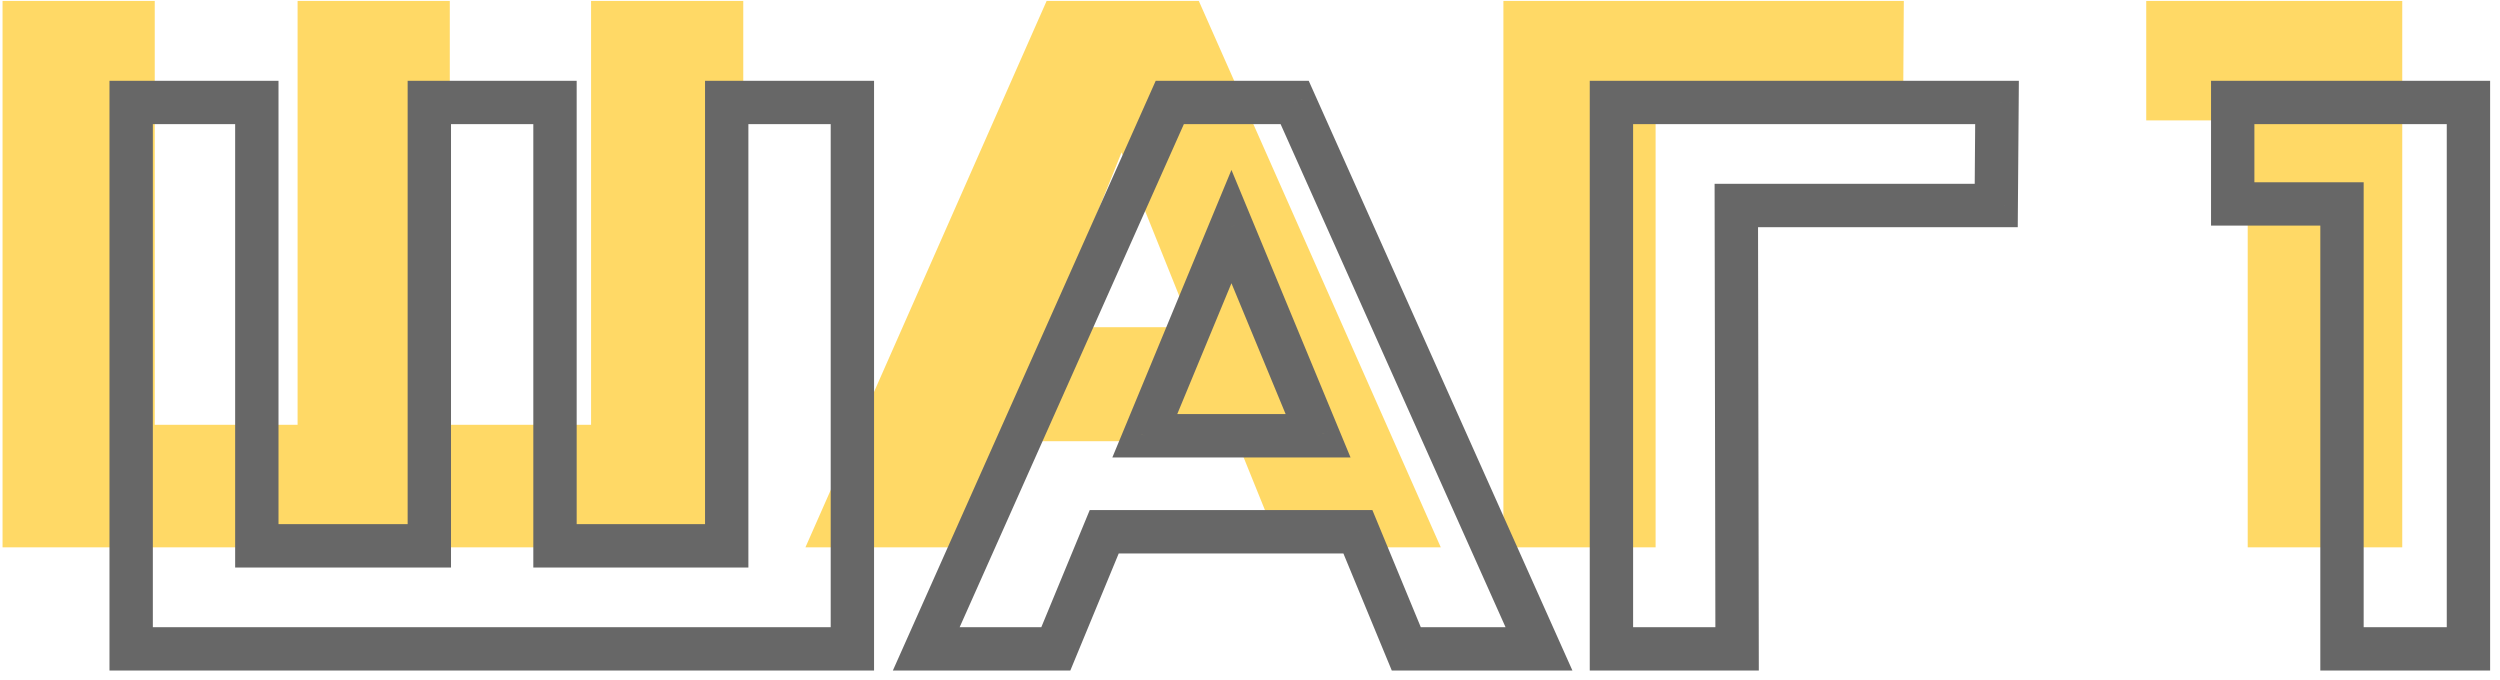 <svg width="169" height="46" viewBox="0 0 169 46" fill="none" xmlns="http://www.w3.org/2000/svg">
<path d="M50.245 0.065V37H0.172V0.065H10.461V28.716H20.117V0.065H30.406V28.716H39.956V0.065H50.245ZM83.626 29.824H68.007L65.106 37H54.447L70.751 0.065H81.04L97.397 37H86.528L83.626 29.824ZM80.565 22.12L75.817 10.301L71.068 22.12H80.565ZM128.645 8.349H111.919V37H101.63V0.065H128.698L128.645 8.349ZM162.392 0.065V37H151.945V8.138H145.085V0.065H162.392Z" fill="#FFD966"/>
<path d="M57.62 6.927H59.086V5.462H57.62V6.927ZM57.62 43.862V45.328H59.086V43.862H57.62ZM8.866 43.862H7.401V45.328H8.866V43.862ZM8.866 6.927V5.462H7.401V6.927H8.866ZM17.361 6.927H18.827V5.462H17.361V6.927ZM17.361 36.897H15.896V38.363H17.361V36.897ZM29.022 36.897V38.363H30.488V36.897H29.022ZM29.022 6.927V5.462H27.557V6.927H29.022ZM37.517 6.927H38.983V5.462H37.517V6.927ZM37.517 36.897H36.052V38.363H37.517V36.897ZM49.125 36.897V38.363H50.591V36.897H49.125ZM49.125 6.927V5.462H47.66V6.927H49.125ZM56.155 6.927V43.862H59.086V6.927H56.155ZM57.62 42.397H8.866V45.328H57.62V42.397ZM10.332 43.862V6.927H7.401V43.862H10.332ZM8.866 8.393H17.361V5.462H8.866V8.393ZM15.896 6.927V36.897H18.827V6.927H15.896ZM17.361 38.363H29.022V35.432H17.361V38.363ZM30.488 36.897V6.927H27.557V36.897H30.488ZM29.022 8.393H37.517V5.462H29.022V8.393ZM36.052 6.927V36.897H38.983V6.927H36.052ZM37.517 38.363H49.125V35.432H37.517V38.363ZM50.591 36.897V6.927H47.66V36.897H50.591ZM49.125 8.393H57.62V5.462H49.125V8.393ZM91.793 35.948L93.148 35.388L92.774 34.482H91.793V35.948ZM74.645 35.948V34.482H73.665L73.291 35.388L74.645 35.948ZM71.374 43.862V45.328H72.354L72.728 44.422L71.374 43.862ZM62.615 43.862L61.276 43.266L60.357 45.328H62.615V43.862ZM79.077 6.927V5.462H78.126L77.739 6.331L79.077 6.927ZM87.52 6.927L88.858 6.329L88.47 5.462H87.52V6.927ZM104.035 43.862V45.328H106.296L105.373 43.264L104.035 43.862ZM95.065 43.862L93.71 44.422L94.085 45.328H95.065V43.862ZM89.103 29.458V30.923H91.296L90.457 28.897L89.103 29.458ZM83.246 15.317L84.6 14.756L83.246 11.487L81.892 14.756L83.246 15.317ZM77.389 29.458L76.035 28.897L75.195 30.923H77.389V29.458ZM91.793 34.482H74.645V37.413H91.793V34.482ZM73.291 35.388L70.019 43.302L72.728 44.422L76 36.508L73.291 35.388ZM71.374 42.397H62.615V45.328H71.374V42.397ZM63.954 44.459L80.416 7.524L77.739 6.331L61.276 43.266L63.954 44.459ZM79.077 8.393H87.52V5.462H79.077V8.393ZM86.182 7.526L102.697 44.461L105.373 43.264L88.858 6.329L86.182 7.526ZM104.035 42.397H95.065V45.328H104.035V42.397ZM96.419 43.302L93.148 35.388L90.439 36.508L93.71 44.422L96.419 43.302ZM90.457 28.897L84.6 14.756L81.892 15.878L87.748 30.018L90.457 28.897ZM81.892 14.756L76.035 28.897L78.743 30.018L84.6 15.878L81.892 14.756ZM77.389 30.923H89.103V27.992H77.389V30.923ZM134.945 13.892V15.358H136.4L136.411 13.903L134.945 13.892ZM117.375 13.892V12.427H115.907L115.909 13.895L117.375 13.892ZM117.428 43.862V45.328H118.896L118.893 43.86L117.428 43.862ZM108.933 43.862H107.467V45.328H108.933V43.862ZM108.933 6.927V5.462H107.467V6.927H108.933ZM134.998 6.927L136.464 6.938L136.475 5.462H134.998V6.927ZM134.945 12.427H117.375V15.358H134.945V12.427ZM115.909 13.895L115.962 43.865L118.893 43.86L118.841 13.89L115.909 13.895ZM117.428 42.397H108.933V45.328H117.428V42.397ZM110.398 43.862V6.927H107.467V43.862H110.398ZM108.933 8.393H134.998V5.462H108.933V8.393ZM133.533 6.916L133.48 13.881L136.411 13.903L136.464 6.938L133.533 6.916ZM166.867 6.927H168.332V5.462H166.867V6.927ZM166.867 43.862V45.328H168.332V43.862H166.867ZM158.319 43.862H156.853V45.328H158.319V43.862ZM158.319 13.787H159.784V12.321H158.319V13.787ZM150.932 13.787H149.466V15.252H150.932V13.787ZM150.932 6.927V5.462H149.466V6.927H150.932ZM165.401 6.927V43.862H168.332V6.927H165.401ZM166.867 42.397H158.319V45.328H166.867V42.397ZM159.784 43.862V13.787H156.853V43.862H159.784ZM158.319 12.321H150.932V15.252H158.319V12.321ZM152.397 13.787V6.927H149.466V13.787H152.397ZM150.932 8.393H166.867V5.462H150.932V8.393Z" fill="#676767"/>
</svg>
